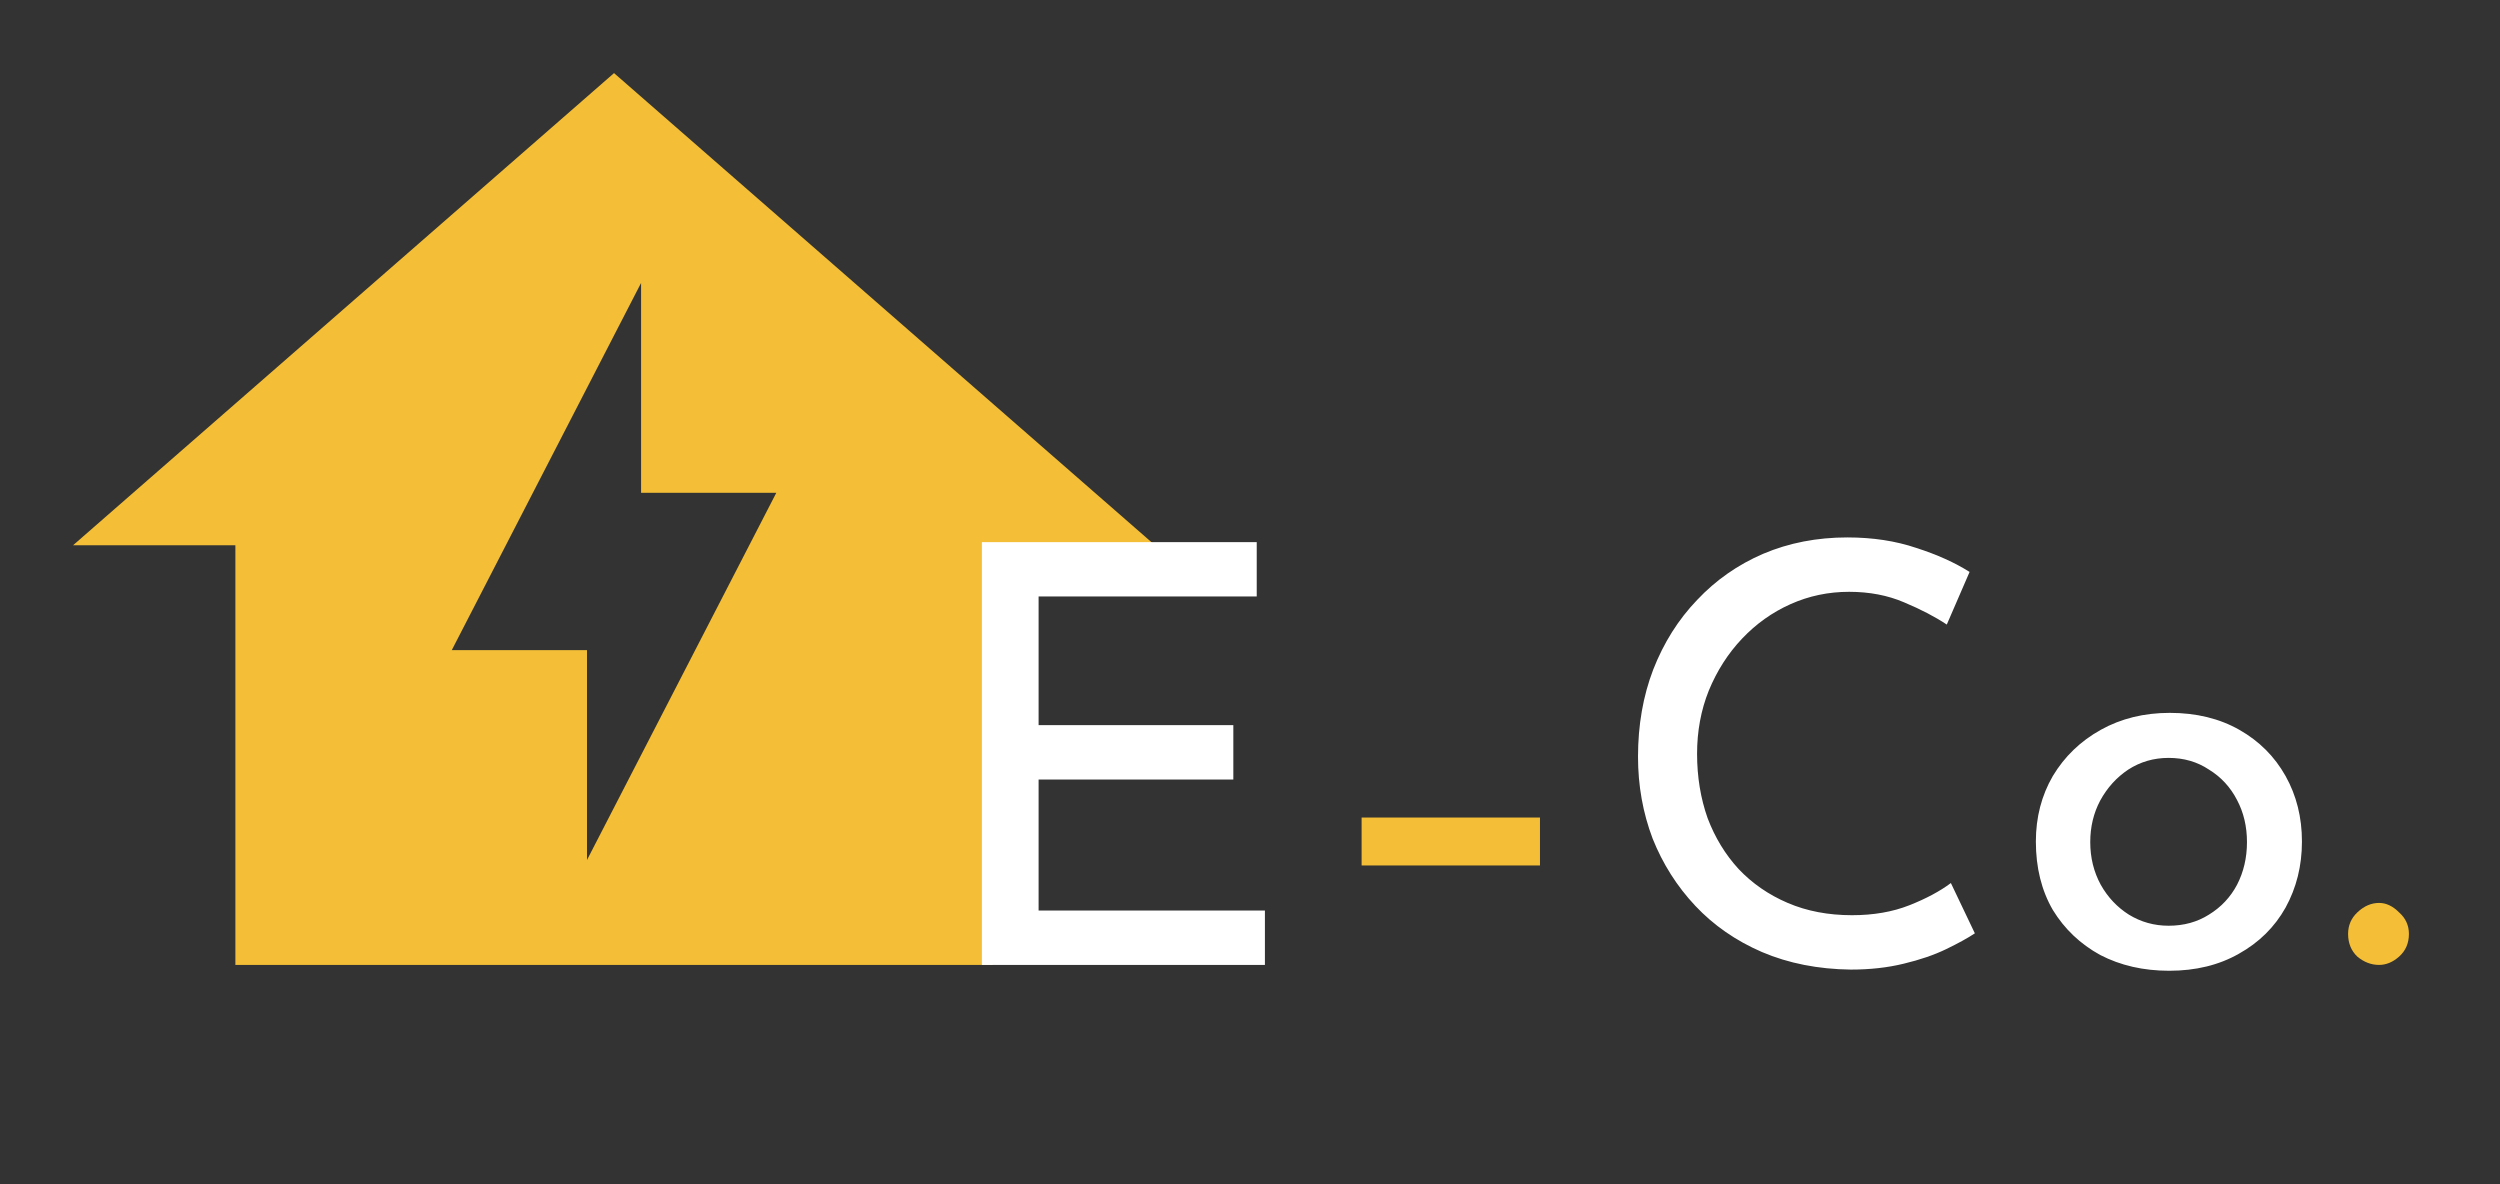 <svg width="171" height="81" viewBox="0 0 171 81" fill="none" xmlns="http://www.w3.org/2000/svg">
<rect x="0" y="0" width="171" height="81" fill="#333333" stroke="none"/>
<path d="M42 5L5 37.294H16.1V66H67.9V37.294H79L42 5ZM40.15 58.824V44.471H30.9L43.85 19.353V33.706H53.1L40.15 58.824Z" fill="#F4BF37"/>
<path d="M67.16 37.08H85.96V40.8H71.04V49.6H84.36V53.32H71.04V62.28H86.52V66H67.16V37.08ZM135.08 63.84C134.6 64.16 133.946 64.52 133.12 64.92C132.293 65.32 131.32 65.653 130.2 65.92C129.106 66.187 127.906 66.32 126.6 66.32C124.36 66.293 122.333 65.893 120.52 65.12C118.733 64.347 117.213 63.293 115.96 61.96C114.706 60.627 113.733 59.093 113.04 57.36C112.373 55.6 112.04 53.733 112.04 51.76C112.04 49.6 112.386 47.613 113.08 45.8C113.8 43.96 114.8 42.373 116.08 41.04C117.36 39.68 118.866 38.627 120.6 37.88C122.36 37.133 124.28 36.76 126.36 36.76C128.093 36.76 129.666 37 131.08 37.48C132.493 37.933 133.706 38.48 134.72 39.12L133.16 42.72C132.36 42.187 131.386 41.68 130.24 41.2C129.12 40.72 127.866 40.48 126.48 40.48C125.066 40.48 123.733 40.76 122.48 41.32C121.226 41.88 120.12 42.667 119.16 43.68C118.2 44.693 117.44 45.88 116.88 47.24C116.346 48.573 116.08 50.013 116.08 51.56C116.08 53.133 116.32 54.6 116.8 55.96C117.306 57.293 118.013 58.453 118.92 59.44C119.853 60.427 120.973 61.2 122.28 61.76C123.586 62.32 125.053 62.6 126.68 62.6C128.146 62.6 129.453 62.373 130.6 61.92C131.746 61.467 132.693 60.96 133.44 60.4L135.08 63.84ZM139.253 57.56C139.253 55.907 139.64 54.413 140.413 53.08C141.213 51.747 142.306 50.693 143.693 49.92C145.08 49.147 146.653 48.76 148.413 48.76C150.226 48.76 151.813 49.147 153.173 49.92C154.533 50.693 155.586 51.747 156.333 53.08C157.08 54.413 157.453 55.907 157.453 57.56C157.453 59.213 157.08 60.72 156.333 62.08C155.586 63.413 154.52 64.467 153.133 65.24C151.773 66.013 150.186 66.4 148.373 66.4C146.613 66.4 145.04 66.04 143.653 65.32C142.293 64.573 141.213 63.547 140.413 62.24C139.64 60.907 139.253 59.347 139.253 57.56ZM142.973 57.6C142.973 58.667 143.213 59.64 143.693 60.52C144.173 61.373 144.813 62.053 145.613 62.56C146.44 63.067 147.346 63.32 148.333 63.32C149.373 63.32 150.293 63.067 151.093 62.56C151.92 62.053 152.56 61.373 153.013 60.52C153.466 59.64 153.693 58.667 153.693 57.6C153.693 56.533 153.466 55.573 153.013 54.72C152.56 53.84 151.92 53.147 151.093 52.64C150.293 52.107 149.373 51.84 148.333 51.84C147.32 51.84 146.4 52.107 145.573 52.64C144.773 53.173 144.133 53.88 143.653 54.76C143.2 55.613 142.973 56.56 142.973 57.6Z" fill="white"/>
<path d="M93.134 55.92H105.334V59.2H93.134V55.92ZM160.61 63.88C160.61 63.293 160.823 62.8 161.25 62.4C161.703 61.973 162.197 61.76 162.73 61.76C163.21 61.76 163.663 61.973 164.09 62.4C164.543 62.8 164.77 63.293 164.77 63.88C164.77 64.52 164.543 65.04 164.09 65.44C163.663 65.813 163.21 66 162.73 66C162.197 66 161.703 65.813 161.25 65.44C160.823 65.04 160.61 64.52 160.61 63.88Z" fill="#F4BF37"/>
</svg>
